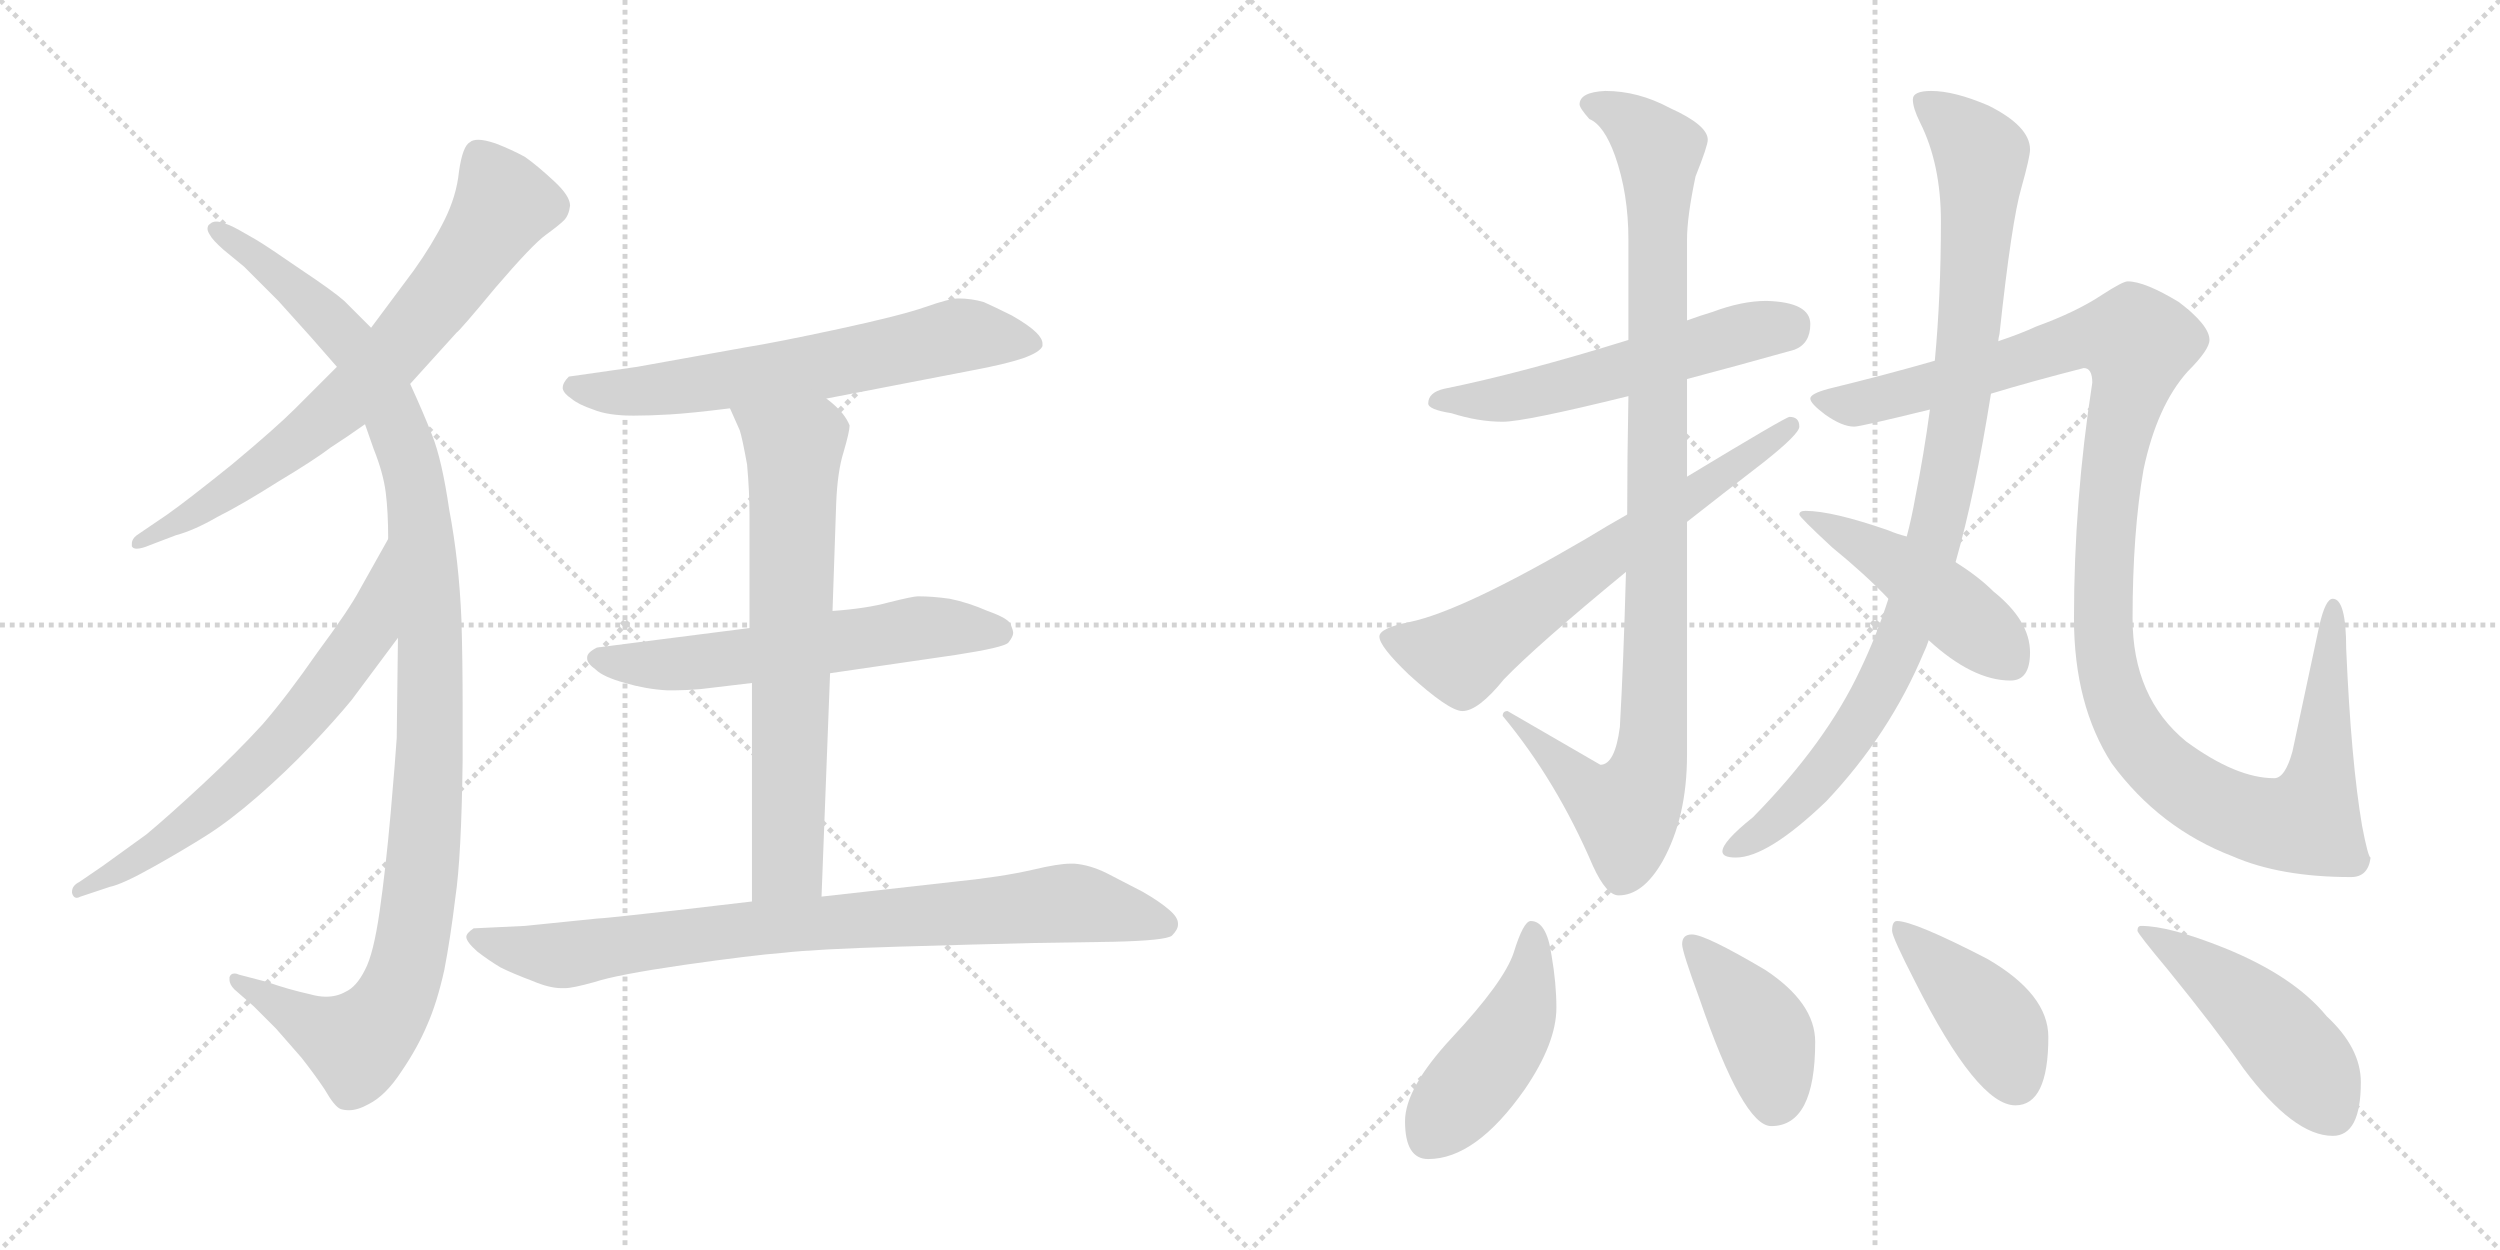 <svg version="1.1" viewBox="0 0 2048 1024" xmlns="http://www.w3.org/2000/svg">
  <g stroke="lightgray" stroke-dasharray="1,1" stroke-width="1" transform="scale(4, 4)">
    <line x1="0" y1="0" x2="256" y2="256"></line>
    <line x1="256" y1="0" x2="0" y2="256"></line>
    <line x1="128" y1="0" x2="128" y2="256"></line>
    <line x1="0" y1="128" x2="256" y2="128"></line>
    <line x1="256" y1="0" x2="512" y2="256"></line>
    <line x1="512" y1="0" x2="256" y2="256"></line>
    <line x1="384" y1="0" x2="384" y2="256"></line>
    <line x1="256" y1="128" x2="512" y2="128"></line>
  </g>
<g transform="scale(1, -1) translate(0, -850)">
   <style type="text/css">
    @keyframes keyframes0 {
      from {
       stroke: black;
       stroke-dashoffset: 718;
       stroke-width: 128;
       }
       70% {
       animation-timing-function: step-end;
       stroke: black;
       stroke-dashoffset: 0;
       stroke-width: 128;
       }
       to {
       stroke: black;
       stroke-width: 1024;
       }
       }
       #make-me-a-hanzi-animation-0 {
         animation: keyframes0 0.834s both;
         animation-delay: 0s;
         animation-timing-function: linear;
       }
    @keyframes keyframes1 {
      from {
       stroke: black;
       stroke-dashoffset: 1117;
       stroke-width: 128;
       }
       78% {
       animation-timing-function: step-end;
       stroke: black;
       stroke-dashoffset: 0;
       stroke-width: 128;
       }
       to {
       stroke: black;
       stroke-width: 1024;
       }
       }
       #make-me-a-hanzi-animation-1 {
         animation: keyframes1 1.159s both;
         animation-delay: 0.834s;
         animation-timing-function: linear;
       }
    @keyframes keyframes2 {
      from {
       stroke: black;
       stroke-dashoffset: 650;
       stroke-width: 128;
       }
       68% {
       animation-timing-function: step-end;
       stroke: black;
       stroke-dashoffset: 0;
       stroke-width: 128;
       }
       to {
       stroke: black;
       stroke-width: 1024;
       }
       }
       #make-me-a-hanzi-animation-2 {
         animation: keyframes2 0.779s both;
         animation-delay: 1.993s;
         animation-timing-function: linear;
       }
    @keyframes keyframes3 {
      from {
       stroke: black;
       stroke-dashoffset: 639;
       stroke-width: 128;
       }
       68% {
       animation-timing-function: step-end;
       stroke: black;
       stroke-dashoffset: 0;
       stroke-width: 128;
       }
       to {
       stroke: black;
       stroke-width: 1024;
       }
       }
       #make-me-a-hanzi-animation-3 {
         animation: keyframes3 0.77s both;
         animation-delay: 2.772s;
         animation-timing-function: linear;
       }
    @keyframes keyframes4 {
      from {
       stroke: black;
       stroke-dashoffset: 587;
       stroke-width: 128;
       }
       66% {
       animation-timing-function: step-end;
       stroke: black;
       stroke-dashoffset: 0;
       stroke-width: 128;
       }
       to {
       stroke: black;
       stroke-width: 1024;
       }
       }
       #make-me-a-hanzi-animation-4 {
         animation: keyframes4 0.728s both;
         animation-delay: 3.542s;
         animation-timing-function: linear;
       }
    @keyframes keyframes5 {
      from {
       stroke: black;
       stroke-dashoffset: 682;
       stroke-width: 128;
       }
       69% {
       animation-timing-function: step-end;
       stroke: black;
       stroke-dashoffset: 0;
       stroke-width: 128;
       }
       to {
       stroke: black;
       stroke-width: 1024;
       }
       }
       #make-me-a-hanzi-animation-5 {
         animation: keyframes5 0.805s both;
         animation-delay: 4.27s;
         animation-timing-function: linear;
       }
    @keyframes keyframes6 {
      from {
       stroke: black;
       stroke-dashoffset: 824;
       stroke-width: 128;
       }
       73% {
       animation-timing-function: step-end;
       stroke: black;
       stroke-dashoffset: 0;
       stroke-width: 128;
       }
       to {
       stroke: black;
       stroke-width: 1024;
       }
       }
       #make-me-a-hanzi-animation-6 {
         animation: keyframes6 0.921s both;
         animation-delay: 5.075s;
         animation-timing-function: linear;
       }
    @keyframes keyframes7 {
      from {
       stroke: black;
       stroke-dashoffset: 553;
       stroke-width: 128;
       }
       64% {
       animation-timing-function: step-end;
       stroke: black;
       stroke-dashoffset: 0;
       stroke-width: 128;
       }
       to {
       stroke: black;
       stroke-width: 1024;
       }
       }
       #make-me-a-hanzi-animation-7 {
         animation: keyframes7 0.7s both;
         animation-delay: 5.996s;
         animation-timing-function: linear;
       }
    @keyframes keyframes8 {
      from {
       stroke: black;
       stroke-dashoffset: 988;
       stroke-width: 128;
       }
       76% {
       animation-timing-function: step-end;
       stroke: black;
       stroke-dashoffset: 0;
       stroke-width: 128;
       }
       to {
       stroke: black;
       stroke-width: 1024;
       }
       }
       #make-me-a-hanzi-animation-8 {
         animation: keyframes8 1.054s both;
         animation-delay: 6.696s;
         animation-timing-function: linear;
       }
    @keyframes keyframes9 {
      from {
       stroke: black;
       stroke-dashoffset: 646;
       stroke-width: 128;
       }
       68% {
       animation-timing-function: step-end;
       stroke: black;
       stroke-dashoffset: 0;
       stroke-width: 128;
       }
       to {
       stroke: black;
       stroke-width: 1024;
       }
       }
       #make-me-a-hanzi-animation-9 {
         animation: keyframes9 0.776s both;
         animation-delay: 7.75s;
         animation-timing-function: linear;
       }
    @keyframes keyframes10 {
      from {
       stroke: black;
       stroke-dashoffset: 949;
       stroke-width: 128;
       }
       76% {
       animation-timing-function: step-end;
       stroke: black;
       stroke-dashoffset: 0;
       stroke-width: 128;
       }
       to {
       stroke: black;
       stroke-width: 1024;
       }
       }
       #make-me-a-hanzi-animation-10 {
         animation: keyframes10 1.022s both;
         animation-delay: 8.525s;
         animation-timing-function: linear;
       }
    @keyframes keyframes11 {
      from {
       stroke: black;
       stroke-dashoffset: 1197;
       stroke-width: 128;
       }
       80% {
       animation-timing-function: step-end;
       stroke: black;
       stroke-dashoffset: 0;
       stroke-width: 128;
       }
       to {
       stroke: black;
       stroke-width: 1024;
       }
       }
       #make-me-a-hanzi-animation-11 {
         animation: keyframes11 1.224s both;
         animation-delay: 9.548s;
         animation-timing-function: linear;
       }
    @keyframes keyframes12 {
      from {
       stroke: black;
       stroke-dashoffset: 462;
       stroke-width: 128;
       }
       60% {
       animation-timing-function: step-end;
       stroke: black;
       stroke-dashoffset: 0;
       stroke-width: 128;
       }
       to {
       stroke: black;
       stroke-width: 1024;
       }
       }
       #make-me-a-hanzi-animation-12 {
         animation: keyframes12 0.626s both;
         animation-delay: 10.772s;
         animation-timing-function: linear;
       }
    @keyframes keyframes13 {
      from {
       stroke: black;
       stroke-dashoffset: 452;
       stroke-width: 128;
       }
       60% {
       animation-timing-function: step-end;
       stroke: black;
       stroke-dashoffset: 0;
       stroke-width: 128;
       }
       to {
       stroke: black;
       stroke-width: 1024;
       }
       }
       #make-me-a-hanzi-animation-13 {
         animation: keyframes13 0.618s both;
         animation-delay: 11.398s;
         animation-timing-function: linear;
       }
    @keyframes keyframes14 {
      from {
       stroke: black;
       stroke-dashoffset: 407;
       stroke-width: 128;
       }
       57% {
       animation-timing-function: step-end;
       stroke: black;
       stroke-dashoffset: 0;
       stroke-width: 128;
       }
       to {
       stroke: black;
       stroke-width: 1024;
       }
       }
       #make-me-a-hanzi-animation-14 {
         animation: keyframes14 0.581s both;
         animation-delay: 12.016s;
         animation-timing-function: linear;
       }
    @keyframes keyframes15 {
      from {
       stroke: black;
       stroke-dashoffset: 415;
       stroke-width: 128;
       }
       57% {
       animation-timing-function: step-end;
       stroke: black;
       stroke-dashoffset: 0;
       stroke-width: 128;
       }
       to {
       stroke: black;
       stroke-width: 1024;
       }
       }
       #make-me-a-hanzi-animation-15 {
         animation: keyframes15 0.588s both;
         animation-delay: 12.597s;
         animation-timing-function: linear;
       }
    @keyframes keyframes16 {
      from {
       stroke: black;
       stroke-dashoffset: 475;
       stroke-width: 128;
       }
       61% {
       animation-timing-function: step-end;
       stroke: black;
       stroke-dashoffset: 0;
       stroke-width: 128;
       }
       to {
       stroke: black;
       stroke-width: 1024;
       }
       }
       #make-me-a-hanzi-animation-16 {
         animation: keyframes16 0.637s both;
         animation-delay: 13.185s;
         animation-timing-function: linear;
       }
</style>
<path d="M 336.0 535.5 L 374.0 577.5 Q 377.0 579.5 406.0 614.5 Q 436.0 649.5 447.0 657.5 Q 458.0 665.5 462.0 669.5 Q 466.0 673.5 467.0 681.5 Q 467.0 689.5 454.0 701.5 Q 440.0 714.5 430.0 721.5 Q 419.0 727.5 406.0 732.5 Q 397.0 735.5 392.0 735.5 Q 387.0 735.5 385.0 733.5 Q 379.0 730.5 376.0 709.5 Q 374.0 689.5 364.0 669.5 Q 354.0 649.5 339.0 628.5 L 304.0 581.5 L 276.0 549.5 L 242.0 515.5 Q 226.0 499.5 190.0 469.5 Q 154.0 440.5 137.0 428.5 L 112.0 411.5 Q 108.0 408.5 108.0 404.5 L 108.0 402.5 Q 109.0 400.5 112.0 400.5 Q 116.0 400.5 123.0 403.5 L 144.0 411.5 Q 159.0 415.5 178.0 426.5 Q 198.0 436.5 228.0 455.5 Q 258.0 473.5 271.0 483.5 Q 285.0 492.5 299.0 502.5 L 336.0 535.5 Z" fill="lightgray"></path> 
<path d="M 326.0 327.5 L 325.0 245.5 Q 324.0 229.5 320.0 183.5 Q 316.0 138.5 311.0 103.5 Q 306.0 68.5 299.0 55.5 Q 292.0 41.5 283.0 37.5 Q 276.0 33.5 267.0 33.5 Q 261.0 33.5 254.0 35.5 Q 236.0 39.5 219.0 45.5 L 196.0 51.5 Q 194.0 52.5 192.0 52.5 Q 189.0 52.5 188.0 49.5 L 188.0 47.5 Q 188.0 43.5 192.0 39.5 L 208.0 25.5 L 226.0 7.5 L 247.0 -16.5 Q 258.0 -30.5 266.0 -42.5 Q 274.0 -56.5 279.0 -58.5 Q 282.0 -59.5 286.0 -59.5 Q 293.0 -59.5 302.0 -54.5 Q 316.0 -47.5 329.0 -27.5 Q 342.0 -8.5 350.0 10.5 Q 358.0 28.5 364.0 55.5 Q 369.0 81.5 373.0 114.5 Q 378.0 147.5 379.0 227.5 L 379.0 269.5 Q 379.0 309.5 378.0 342.5 Q 376.0 390.5 368.0 432.5 Q 362.0 473.5 354.0 493.5 Q 347.0 511.5 336.0 535.5 L 304.0 581.5 L 282.0 603.5 Q 273.0 611.5 246.0 629.5 Q 220.0 647.5 210.0 653.5 L 196.0 661.5 Q 187.0 666.5 182.0 667.5 Q 180.0 668.5 177.0 668.5 Q 174.0 668.5 172.0 666.5 Q 170.0 665.5 170.0 662.5 Q 170.0 660.5 172.0 657.5 Q 174.0 653.5 183.0 645.5 L 200.0 631.5 L 228.0 603.5 L 255.0 573.5 L 276.0 549.5 L 299.0 502.5 L 306.0 482.5 Q 314.0 462.5 316.0 446.5 Q 318.0 430.5 318.0 408.5 L 326.0 327.5 Z" fill="lightgray"></path> 
<path d="M 318.0 408.5 L 295.0 367.5 Q 286.0 350.5 260.0 315.5 Q 235.0 279.5 215.0 256.5 Q 194.0 233.5 166.0 207.5 Q 138.0 181.5 120.0 166.5 L 84.0 140.5 L 65.0 127.5 Q 59.0 124.5 59.0 119.5 L 59.0 118.5 Q 60.0 114.5 63.0 114.5 Q 64.0 114.5 66.0 115.5 L 90.0 123.5 Q 100.0 125.5 125.0 139.5 Q 150.0 153.5 169.0 165.5 Q 188.0 177.5 211.0 197.5 Q 234.0 217.5 254.0 238.5 Q 274.0 259.5 288.0 276.5 L 326.0 327.5 C 344.0 351.5 333.0 434.5 318.0 408.5 Z" fill="lightgray"></path> 
<path d="M 677.0 523.5 L 796.0 546.5 Q 823.0 551.5 838.0 556.5 Q 852.0 561.5 854.0 566.5 L 854.0 568.5 Q 854.0 572.5 849.0 577.5 Q 843.0 583.5 829.0 591.5 Q 815.0 598.5 806.0 602.5 Q 796.0 605.5 785.0 605.5 Q 778.0 605.5 758.0 598.5 Q 738.0 591.5 687.0 580.5 Q 636.0 569.5 611.0 565.5 L 522.0 549.5 L 466.0 541.5 Q 461.0 536.5 461.0 532.5 L 461.0 531.5 Q 462.0 527.5 468.0 523.5 Q 474.0 518.5 486.0 514.5 Q 498.0 509.5 519.0 509.5 Q 532.0 509.5 549.0 510.5 Q 566.0 511.5 598.0 515.5 L 677.0 523.5 Z" fill="lightgray"></path> 
<path d="M 680.0 298.5 L 783.0 313.5 Q 822.0 319.5 826.0 323.5 Q 830.0 328.5 830.0 331.5 Q 830.0 333.5 828.0 338.5 Q 826.0 343.5 809.0 349.5 Q 793.0 356.5 778.0 359.5 Q 764.0 361.5 752.0 361.5 Q 748.0 361.5 728.0 356.5 Q 710.0 351.5 682.0 349.5 L 614.0 335.5 L 520.0 323.5 L 489.0 319.5 Q 481.0 315.5 481.0 311.5 L 481.0 310.5 Q 481.0 306.5 488.0 301.5 Q 494.0 295.5 512.0 290.5 Q 529.0 285.5 546.0 284.5 L 554.0 284.5 Q 562.0 284.5 574.0 285.5 L 616.0 290.5 L 680.0 298.5 Z" fill="lightgray"></path> 
<path d="M 616.0 290.5 L 616.0 111.5 C 616.0 81.5 672.0 85.5 673.0 115.5 L 680.0 298.5 L 682.0 349.5 L 685.0 437.5 Q 686.0 463.5 691.0 479.5 Q 696.0 496.5 696.0 501.5 Q 694.0 506.5 690.0 511.5 Q 685.0 517.5 677.0 523.5 C 655.0 543.5 586.0 542.5 598.0 515.5 L 606.0 497.5 Q 608.0 491.5 612.0 469.5 Q 614.0 447.5 614.0 427.5 L 614.0 335.5 L 616.0 290.5 Z" fill="lightgray"></path> 
<path d="M 616.0 111.5 L 556.0 104.5 Q 494.0 97.5 489.0 97.5 L 430.0 91.5 L 388.0 89.5 Q 382.0 85.5 382.0 82.5 Q 382.0 78.5 391.0 70.5 Q 400.0 63.5 410.0 57.5 Q 420.0 52.5 436.0 46.5 Q 450.0 40.5 460.0 40.5 L 463.0 40.5 Q 469.0 40.5 487.0 45.5 Q 505.0 51.5 560.0 59.5 Q 616.0 67.5 642.0 69.5 Q 668.0 72.5 736.0 74.5 Q 804.0 76.5 847.0 77.5 L 912.0 78.5 Q 955.0 79.5 960.0 83.5 Q 965.0 88.5 965.0 92.5 L 965.0 93.5 Q 965.0 98.5 958.0 104.5 Q 950.0 111.5 936.0 119.5 L 907.0 134.5 Q 893.0 141.5 880.0 142.5 L 877.0 142.5 Q 867.0 142.5 846.0 137.5 Q 820.0 131.5 780.0 127.5 L 673.0 115.5 L 616.0 111.5 Z" fill="lightgray"></path> 
<path d="M 1447.0 603.5 Q 1427.0 603.5 1403.0 594.5 Q 1393.0 591.5 1382.0 587.5 L 1334.0 571.5 Q 1247.0 544.5 1183.0 531.5 Q 1170.0 528.5 1170.0 519.5 Q 1170.0 514.5 1189.0 511.5 Q 1211.0 504.5 1231.0 504.5 Q 1249.0 504.5 1334.0 525.5 L 1382.0 539.5 Q 1420.0 549.5 1470.0 563.5 Q 1483.0 568.5 1483.0 584.5 Q 1483.0 602.5 1447.0 603.5 Z" fill="lightgray"></path> 
<path d="M 1382.0 587.5 L 1382.0 653.5 Q 1382.0 672.5 1389.0 705.5 Q 1399.0 730.5 1399.0 735.5 Q 1399.0 747.5 1368.0 761.5 Q 1342.0 775.5 1315.0 775.5 Q 1294.0 774.5 1294.0 764.5 Q 1294.0 761.5 1302.0 752.5 Q 1314.0 747.5 1323.0 722.5 Q 1334.0 691.5 1334.0 653.5 L 1334.0 571.5 L 1334.0 525.5 Q 1333.0 473.5 1333.0 428.5 L 1332.0 381.5 Q 1330.0 307.5 1327.0 254.5 Q 1323.0 223.5 1311.0 223.5 L 1235.0 267.5 Q 1231.0 267.5 1231.0 263.5 Q 1275.0 210.5 1305.0 140.5 Q 1316.0 116.5 1326.0 116.5 Q 1346.0 116.5 1362.0 144.5 Q 1382.0 180.5 1382.0 231.5 L 1382.0 422.5 L 1382.0 459.5 L 1382.0 539.5 L 1382.0 587.5 Z" fill="lightgray"></path> 
<path d="M 1333.0 428.5 Q 1317.0 419.5 1299.0 408.5 Q 1198.0 349.5 1155.0 340.5 Q 1130.0 335.5 1130.0 328.5 Q 1130.0 320.5 1154.0 297.5 Q 1187.0 267.5 1198.0 267.5 Q 1211.0 267.5 1232.0 293.5 Q 1259.0 321.5 1332.0 381.5 L 1382.0 422.5 Q 1410.0 444.5 1445.0 471.5 Q 1474.0 494.5 1474.0 500.5 Q 1474.0 508.5 1466.0 508.5 Q 1463.0 508.5 1382.0 459.5 L 1333.0 428.5 Z" fill="lightgray"></path> 
<path d="M 1637.0 570.5 Q 1637.0 572.5 1638.0 576.5 Q 1648.0 669.5 1656.0 696.5 Q 1663.0 721.5 1663.0 727.5 Q 1663.0 746.5 1629.0 763.5 Q 1601.0 775.5 1582.0 775.5 Q 1567.0 775.5 1567.0 768.5 Q 1567.0 761.5 1573.0 749.5 Q 1590.0 715.5 1590.0 668.5 Q 1590.0 607.5 1585.0 554.5 L 1581.0 514.5 Q 1576.0 477.5 1569.0 442.5 Q 1566.0 425.5 1562.0 410.5 L 1547.0 359.5 Q 1537.0 328.5 1524.0 301.5 Q 1496.0 241.5 1436.0 180.5 Q 1411.0 160.5 1411.0 152.5 Q 1411.0 147.5 1422.0 147.5 Q 1448.0 147.5 1496.0 193.5 Q 1548.0 248.5 1576.0 315.5 Q 1578.0 319.5 1580.0 325.5 L 1602.0 389.5 Q 1618.0 445.5 1631.0 527.5 L 1637.0 570.5 Z" fill="lightgray"></path> 
<path d="M 1743.0 619.5 Q 1739.0 619.5 1722.0 608.5 Q 1701.0 594.5 1668.0 582.5 Q 1655.0 576.5 1637.0 570.5 L 1585.0 554.5 Q 1547.0 543.5 1498.0 531.5 Q 1483.0 527.5 1483.0 523.5 Q 1483.0 519.5 1495.0 510.5 Q 1509.0 500.5 1519.0 500.5 Q 1524.0 500.5 1581.0 514.5 L 1631.0 527.5 Q 1664.0 537.5 1707.0 548.5 Q 1714.0 548.5 1714.0 536.5 Q 1699.0 439.5 1699.0 343.5 Q 1699.0 272.5 1730.0 224.5 Q 1769.0 171.5 1829.0 148.5 Q 1868.0 131.5 1926.0 131.5 Q 1940.0 131.5 1942.0 147.5 Q 1940.0 147.5 1935.0 173.5 Q 1926.0 226.5 1922.0 318.5 Q 1922.0 359.5 1911.0 359.5 Q 1905.0 359.5 1900.0 337.5 L 1878.0 234.5 Q 1872.0 212.5 1863.0 212.5 Q 1832.0 212.5 1791.0 242.5 Q 1747.0 278.5 1747.0 343.5 Q 1747.0 413.5 1756.0 465.5 Q 1767.0 517.5 1792.0 545.5 Q 1810.0 563.5 1810.0 571.5 Q 1810.0 583.5 1785.0 602.5 Q 1757.0 619.5 1743.0 619.5 Z" fill="lightgray"></path> 
<path d="M 1562.0 410.5 Q 1554.0 412.5 1547.0 415.5 Q 1501.0 431.5 1479.0 431.5 Q 1474.0 431.5 1474.0 428.5 Q 1474.0 426.5 1501.0 401.5 Q 1528.0 379.5 1547.0 359.5 L 1580.0 325.5 Q 1616.0 292.5 1647.0 292.5 Q 1663.0 292.5 1663.0 315.5 Q 1663.0 341.5 1633.0 365.5 Q 1621.0 377.5 1602.0 389.5 L 1562.0 410.5 Z" fill="lightgray"></path> 
<path d="M 1254.0 95.5 Q 1248.0 95.5 1240.0 69.5 Q 1232.0 45.5 1189.0 -0.5 Q 1151.0 -41.5 1151.0 -68.5 Q 1151.0 -99.5 1170.0 -99.5 Q 1209.0 -99.5 1249.0 -42.5 Q 1275.0 -4.5 1275.0 24.5 Q 1275.0 44.5 1271.0 67.5 Q 1267.0 95.5 1254.0 95.5 Z" fill="lightgray"></path> 
<path d="M 1386.0 84.5 Q 1378.0 84.5 1378.0 76.5 Q 1378.0 70.5 1392.0 32.5 Q 1428.0 -72.5 1451.0 -72.5 Q 1487.0 -72.5 1487.0 -3.5 Q 1487.0 28.5 1446.0 55.5 Q 1397.0 84.5 1386.0 84.5 Z" fill="lightgray"></path> 
<path d="M 1554.0 95.5 Q 1550.0 95.5 1550.0 87.5 Q 1550.0 82.5 1569.0 45.5 Q 1620.0 -55.5 1651.0 -55.5 Q 1678.0 -55.5 1678.0 0.5 Q 1678.0 35.5 1628.0 64.5 Q 1568.0 95.5 1554.0 95.5 Z" fill="lightgray"></path> 
<path d="M 1754.0 91.5 Q 1751.0 91.5 1751.0 87.5 Q 1751.0 85.5 1776.0 55.5 Q 1815.0 7.5 1838.0 -25.5 Q 1879.0 -80.5 1911.0 -80.5 Q 1934.0 -80.5 1934.0 -36.5 Q 1934.0 -8.5 1906.0 17.5 Q 1879.0 50.5 1822.0 73.5 Q 1777.0 91.5 1754.0 91.5 Z" fill="lightgray"></path> 
      <clipPath id="make-me-a-hanzi-clip-0">
      <path d="M 336.0 535.5 L 374.0 577.5 Q 377.0 579.5 406.0 614.5 Q 436.0 649.5 447.0 657.5 Q 458.0 665.5 462.0 669.5 Q 466.0 673.5 467.0 681.5 Q 467.0 689.5 454.0 701.5 Q 440.0 714.5 430.0 721.5 Q 419.0 727.5 406.0 732.5 Q 397.0 735.5 392.0 735.5 Q 387.0 735.5 385.0 733.5 Q 379.0 730.5 376.0 709.5 Q 374.0 689.5 364.0 669.5 Q 354.0 649.5 339.0 628.5 L 304.0 581.5 L 276.0 549.5 L 242.0 515.5 Q 226.0 499.5 190.0 469.5 Q 154.0 440.5 137.0 428.5 L 112.0 411.5 Q 108.0 408.5 108.0 404.5 L 108.0 402.5 Q 109.0 400.5 112.0 400.5 Q 116.0 400.5 123.0 403.5 L 144.0 411.5 Q 159.0 415.5 178.0 426.5 Q 198.0 436.5 228.0 455.5 Q 258.0 473.5 271.0 483.5 Q 285.0 492.5 299.0 502.5 L 336.0 535.5 Z" fill="lightgray"></path>
      </clipPath>
      <path clip-path="url(#make-me-a-hanzi-clip-0)" d="M 392.0 723.5 L 413.0 682.5 L 330.0 569.5 L 238.0 483.5 L 111.0 403.5 " fill="none" id="make-me-a-hanzi-animation-0" stroke-dasharray="590 1180" stroke-linecap="round"></path>

      <clipPath id="make-me-a-hanzi-clip-1">
      <path d="M 326.0 327.5 L 325.0 245.5 Q 324.0 229.5 320.0 183.5 Q 316.0 138.5 311.0 103.5 Q 306.0 68.5 299.0 55.5 Q 292.0 41.5 283.0 37.5 Q 276.0 33.5 267.0 33.5 Q 261.0 33.5 254.0 35.5 Q 236.0 39.5 219.0 45.5 L 196.0 51.5 Q 194.0 52.5 192.0 52.5 Q 189.0 52.5 188.0 49.5 L 188.0 47.5 Q 188.0 43.5 192.0 39.5 L 208.0 25.5 L 226.0 7.5 L 247.0 -16.5 Q 258.0 -30.5 266.0 -42.5 Q 274.0 -56.5 279.0 -58.5 Q 282.0 -59.5 286.0 -59.5 Q 293.0 -59.5 302.0 -54.5 Q 316.0 -47.5 329.0 -27.5 Q 342.0 -8.5 350.0 10.5 Q 358.0 28.5 364.0 55.5 Q 369.0 81.5 373.0 114.5 Q 378.0 147.5 379.0 227.5 L 379.0 269.5 Q 379.0 309.5 378.0 342.5 Q 376.0 390.5 368.0 432.5 Q 362.0 473.5 354.0 493.5 Q 347.0 511.5 336.0 535.5 L 304.0 581.5 L 282.0 603.5 Q 273.0 611.5 246.0 629.5 Q 220.0 647.5 210.0 653.5 L 196.0 661.5 Q 187.0 666.5 182.0 667.5 Q 180.0 668.5 177.0 668.5 Q 174.0 668.5 172.0 666.5 Q 170.0 665.5 170.0 662.5 Q 170.0 660.5 172.0 657.5 Q 174.0 653.5 183.0 645.5 L 200.0 631.5 L 228.0 603.5 L 255.0 573.5 L 276.0 549.5 L 299.0 502.5 L 306.0 482.5 Q 314.0 462.5 316.0 446.5 Q 318.0 430.5 318.0 408.5 L 326.0 327.5 Z" fill="lightgray"></path>
      </clipPath>
      <path clip-path="url(#make-me-a-hanzi-clip-1)" d="M 176.0 662.5 L 274.0 584.5 L 313.0 528.5 L 340.0 455.5 L 352.0 335.5 L 352.0 218.5 L 343.0 110.5 L 333.0 54.5 L 316.0 18.5 L 291.0 -5.5 L 192.0 48.5 " fill="none" id="make-me-a-hanzi-animation-1" stroke-dasharray="989 1978" stroke-linecap="round"></path>

      <clipPath id="make-me-a-hanzi-clip-2">
      <path d="M 318.0 408.5 L 295.0 367.5 Q 286.0 350.5 260.0 315.5 Q 235.0 279.5 215.0 256.5 Q 194.0 233.5 166.0 207.5 Q 138.0 181.5 120.0 166.5 L 84.0 140.5 L 65.0 127.5 Q 59.0 124.5 59.0 119.5 L 59.0 118.5 Q 60.0 114.5 63.0 114.5 Q 64.0 114.5 66.0 115.5 L 90.0 123.5 Q 100.0 125.5 125.0 139.5 Q 150.0 153.5 169.0 165.5 Q 188.0 177.5 211.0 197.5 Q 234.0 217.5 254.0 238.5 Q 274.0 259.5 288.0 276.5 L 326.0 327.5 C 344.0 351.5 333.0 434.5 318.0 408.5 Z" fill="lightgray"></path>
      </clipPath>
      <path clip-path="url(#make-me-a-hanzi-clip-2)" d="M 315.0 401.5 L 302.0 333.5 L 244.0 257.5 L 165.0 182.5 L 63.0 118.5 " fill="none" id="make-me-a-hanzi-animation-2" stroke-dasharray="522 1044" stroke-linecap="round"></path>

      <clipPath id="make-me-a-hanzi-clip-3">
      <path d="M 677.0 523.5 L 796.0 546.5 Q 823.0 551.5 838.0 556.5 Q 852.0 561.5 854.0 566.5 L 854.0 568.5 Q 854.0 572.5 849.0 577.5 Q 843.0 583.5 829.0 591.5 Q 815.0 598.5 806.0 602.5 Q 796.0 605.5 785.0 605.5 Q 778.0 605.5 758.0 598.5 Q 738.0 591.5 687.0 580.5 Q 636.0 569.5 611.0 565.5 L 522.0 549.5 L 466.0 541.5 Q 461.0 536.5 461.0 532.5 L 461.0 531.5 Q 462.0 527.5 468.0 523.5 Q 474.0 518.5 486.0 514.5 Q 498.0 509.5 519.0 509.5 Q 532.0 509.5 549.0 510.5 Q 566.0 511.5 598.0 515.5 L 677.0 523.5 Z" fill="lightgray"></path>
      </clipPath>
      <path clip-path="url(#make-me-a-hanzi-clip-3)" d="M 470.0 532.5 L 540.0 530.5 L 694.0 553.5 L 788.0 575.5 L 848.0 567.5 " fill="none" id="make-me-a-hanzi-animation-3" stroke-dasharray="511 1022" stroke-linecap="round"></path>

      <clipPath id="make-me-a-hanzi-clip-4">
      <path d="M 680.0 298.5 L 783.0 313.5 Q 822.0 319.5 826.0 323.5 Q 830.0 328.5 830.0 331.5 Q 830.0 333.5 828.0 338.5 Q 826.0 343.5 809.0 349.5 Q 793.0 356.5 778.0 359.5 Q 764.0 361.5 752.0 361.5 Q 748.0 361.5 728.0 356.5 Q 710.0 351.5 682.0 349.5 L 614.0 335.5 L 520.0 323.5 L 489.0 319.5 Q 481.0 315.5 481.0 311.5 L 481.0 310.5 Q 481.0 306.5 488.0 301.5 Q 494.0 295.5 512.0 290.5 Q 529.0 285.5 546.0 284.5 L 554.0 284.5 Q 562.0 284.5 574.0 285.5 L 616.0 290.5 L 680.0 298.5 Z" fill="lightgray"></path>
      </clipPath>
      <path clip-path="url(#make-me-a-hanzi-clip-4)" d="M 490.0 311.5 L 567.0 306.5 L 752.0 335.5 L 819.0 332.5 " fill="none" id="make-me-a-hanzi-animation-4" stroke-dasharray="459 918" stroke-linecap="round"></path>

      <clipPath id="make-me-a-hanzi-clip-5">
      <path d="M 616.0 290.5 L 616.0 111.5 C 616.0 81.5 672.0 85.5 673.0 115.5 L 680.0 298.5 L 682.0 349.5 L 685.0 437.5 Q 686.0 463.5 691.0 479.5 Q 696.0 496.5 696.0 501.5 Q 694.0 506.5 690.0 511.5 Q 685.0 517.5 677.0 523.5 C 655.0 543.5 586.0 542.5 598.0 515.5 L 606.0 497.5 Q 608.0 491.5 612.0 469.5 Q 614.0 447.5 614.0 427.5 L 614.0 335.5 L 616.0 290.5 Z" fill="lightgray"></path>
      </clipPath>
      <path clip-path="url(#make-me-a-hanzi-clip-5)" d="M 606.0 513.5 L 650.0 480.5 L 646.0 154.5 L 645.0 142.5 L 623.0 118.5 " fill="none" id="make-me-a-hanzi-animation-5" stroke-dasharray="554 1108" stroke-linecap="round"></path>

      <clipPath id="make-me-a-hanzi-clip-6">
      <path d="M 616.0 111.5 L 556.0 104.5 Q 494.0 97.5 489.0 97.5 L 430.0 91.5 L 388.0 89.5 Q 382.0 85.5 382.0 82.5 Q 382.0 78.5 391.0 70.5 Q 400.0 63.5 410.0 57.5 Q 420.0 52.5 436.0 46.5 Q 450.0 40.5 460.0 40.5 L 463.0 40.5 Q 469.0 40.5 487.0 45.5 Q 505.0 51.5 560.0 59.5 Q 616.0 67.5 642.0 69.5 Q 668.0 72.5 736.0 74.5 Q 804.0 76.5 847.0 77.5 L 912.0 78.5 Q 955.0 79.5 960.0 83.5 Q 965.0 88.5 965.0 92.5 L 965.0 93.5 Q 965.0 98.5 958.0 104.5 Q 950.0 111.5 936.0 119.5 L 907.0 134.5 Q 893.0 141.5 880.0 142.5 L 877.0 142.5 Q 867.0 142.5 846.0 137.5 Q 820.0 131.5 780.0 127.5 L 673.0 115.5 L 616.0 111.5 Z" fill="lightgray"></path>
      </clipPath>
      <path clip-path="url(#make-me-a-hanzi-clip-6)" d="M 392.0 80.5 L 462.0 67.5 L 596.0 87.5 L 874.0 110.5 L 954.0 92.5 " fill="none" id="make-me-a-hanzi-animation-6" stroke-dasharray="696 1392" stroke-linecap="round"></path>

      <clipPath id="make-me-a-hanzi-clip-7">
      <path d="M 1447.0 603.5 Q 1427.0 603.5 1403.0 594.5 Q 1393.0 591.5 1382.0 587.5 L 1334.0 571.5 Q 1247.0 544.5 1183.0 531.5 Q 1170.0 528.5 1170.0 519.5 Q 1170.0 514.5 1189.0 511.5 Q 1211.0 504.5 1231.0 504.5 Q 1249.0 504.5 1334.0 525.5 L 1382.0 539.5 Q 1420.0 549.5 1470.0 563.5 Q 1483.0 568.5 1483.0 584.5 Q 1483.0 602.5 1447.0 603.5 Z" fill="lightgray"></path>
      </clipPath>
      <path clip-path="url(#make-me-a-hanzi-clip-7)" d="M 1176.0 521.5 L 1225.0 522.5 L 1278.0 532.5 L 1431.0 578.5 L 1465.0 583.5 " fill="none" id="make-me-a-hanzi-animation-7" stroke-dasharray="425 850" stroke-linecap="round"></path>

      <clipPath id="make-me-a-hanzi-clip-8">
      <path d="M 1382.0 587.5 L 1382.0 653.5 Q 1382.0 672.5 1389.0 705.5 Q 1399.0 730.5 1399.0 735.5 Q 1399.0 747.5 1368.0 761.5 Q 1342.0 775.5 1315.0 775.5 Q 1294.0 774.5 1294.0 764.5 Q 1294.0 761.5 1302.0 752.5 Q 1314.0 747.5 1323.0 722.5 Q 1334.0 691.5 1334.0 653.5 L 1334.0 571.5 L 1334.0 525.5 Q 1333.0 473.5 1333.0 428.5 L 1332.0 381.5 Q 1330.0 307.5 1327.0 254.5 Q 1323.0 223.5 1311.0 223.5 L 1235.0 267.5 Q 1231.0 267.5 1231.0 263.5 Q 1275.0 210.5 1305.0 140.5 Q 1316.0 116.5 1326.0 116.5 Q 1346.0 116.5 1362.0 144.5 Q 1382.0 180.5 1382.0 231.5 L 1382.0 422.5 L 1382.0 459.5 L 1382.0 539.5 L 1382.0 587.5 Z" fill="lightgray"></path>
      </clipPath>
      <path clip-path="url(#make-me-a-hanzi-clip-8)" d="M 1305.0 762.5 L 1331.0 753.5 L 1359.0 726.5 L 1355.0 255.5 L 1342.0 198.5 L 1332.0 185.5 L 1314.0 192.5 L 1239.0 259.5 " fill="none" id="make-me-a-hanzi-animation-8" stroke-dasharray="860 1720" stroke-linecap="round"></path>

      <clipPath id="make-me-a-hanzi-clip-9">
      <path d="M 1333.0 428.5 Q 1317.0 419.5 1299.0 408.5 Q 1198.0 349.5 1155.0 340.5 Q 1130.0 335.5 1130.0 328.5 Q 1130.0 320.5 1154.0 297.5 Q 1187.0 267.5 1198.0 267.5 Q 1211.0 267.5 1232.0 293.5 Q 1259.0 321.5 1332.0 381.5 L 1382.0 422.5 Q 1410.0 444.5 1445.0 471.5 Q 1474.0 494.5 1474.0 500.5 Q 1474.0 508.5 1466.0 508.5 Q 1463.0 508.5 1382.0 459.5 L 1333.0 428.5 Z" fill="lightgray"></path>
      </clipPath>
      <path clip-path="url(#make-me-a-hanzi-clip-9)" d="M 1138.0 327.5 L 1197.0 312.5 L 1467.0 501.5 " fill="none" id="make-me-a-hanzi-animation-9" stroke-dasharray="518 1036" stroke-linecap="round"></path>

      <clipPath id="make-me-a-hanzi-clip-10">
      <path d="M 1637.0 570.5 Q 1637.0 572.5 1638.0 576.5 Q 1648.0 669.5 1656.0 696.5 Q 1663.0 721.5 1663.0 727.5 Q 1663.0 746.5 1629.0 763.5 Q 1601.0 775.5 1582.0 775.5 Q 1567.0 775.5 1567.0 768.5 Q 1567.0 761.5 1573.0 749.5 Q 1590.0 715.5 1590.0 668.5 Q 1590.0 607.5 1585.0 554.5 L 1581.0 514.5 Q 1576.0 477.5 1569.0 442.5 Q 1566.0 425.5 1562.0 410.5 L 1547.0 359.5 Q 1537.0 328.5 1524.0 301.5 Q 1496.0 241.5 1436.0 180.5 Q 1411.0 160.5 1411.0 152.5 Q 1411.0 147.5 1422.0 147.5 Q 1448.0 147.5 1496.0 193.5 Q 1548.0 248.5 1576.0 315.5 Q 1578.0 319.5 1580.0 325.5 L 1602.0 389.5 Q 1618.0 445.5 1631.0 527.5 L 1637.0 570.5 Z" fill="lightgray"></path>
      </clipPath>
      <path clip-path="url(#make-me-a-hanzi-clip-10)" d="M 1576.0 765.5 L 1623.0 722.5 L 1615.0 590.5 L 1590.0 427.5 L 1563.0 338.5 L 1530.0 267.5 L 1477.0 198.5 L 1418.0 153.5 " fill="none" id="make-me-a-hanzi-animation-10" stroke-dasharray="821 1642" stroke-linecap="round"></path>

      <clipPath id="make-me-a-hanzi-clip-11">
      <path d="M 1743.0 619.5 Q 1739.0 619.5 1722.0 608.5 Q 1701.0 594.5 1668.0 582.5 Q 1655.0 576.5 1637.0 570.5 L 1585.0 554.5 Q 1547.0 543.5 1498.0 531.5 Q 1483.0 527.5 1483.0 523.5 Q 1483.0 519.5 1495.0 510.5 Q 1509.0 500.5 1519.0 500.5 Q 1524.0 500.5 1581.0 514.5 L 1631.0 527.5 Q 1664.0 537.5 1707.0 548.5 Q 1714.0 548.5 1714.0 536.5 Q 1699.0 439.5 1699.0 343.5 Q 1699.0 272.5 1730.0 224.5 Q 1769.0 171.5 1829.0 148.5 Q 1868.0 131.5 1926.0 131.5 Q 1940.0 131.5 1942.0 147.5 Q 1940.0 147.5 1935.0 173.5 Q 1926.0 226.5 1922.0 318.5 Q 1922.0 359.5 1911.0 359.5 Q 1905.0 359.5 1900.0 337.5 L 1878.0 234.5 Q 1872.0 212.5 1863.0 212.5 Q 1832.0 212.5 1791.0 242.5 Q 1747.0 278.5 1747.0 343.5 Q 1747.0 413.5 1756.0 465.5 Q 1767.0 517.5 1792.0 545.5 Q 1810.0 563.5 1810.0 571.5 Q 1810.0 583.5 1785.0 602.5 Q 1757.0 619.5 1743.0 619.5 Z" fill="lightgray"></path>
      </clipPath>
      <path clip-path="url(#make-me-a-hanzi-clip-11)" d="M 1488.0 522.5 L 1519.0 518.5 L 1565.0 527.5 L 1700.0 571.5 L 1748.0 570.5 L 1749.0 549.5 L 1724.0 408.5 L 1726.0 305.5 L 1738.0 266.5 L 1757.0 235.5 L 1777.0 215.5 L 1822.0 187.5 L 1868.0 174.5 L 1891.0 179.5 L 1903.0 226.5 L 1911.0 353.5 " fill="none" id="make-me-a-hanzi-animation-11" stroke-dasharray="1069 2138" stroke-linecap="round"></path>

      <clipPath id="make-me-a-hanzi-clip-12">
      <path d="M 1562.0 410.5 Q 1554.0 412.5 1547.0 415.5 Q 1501.0 431.5 1479.0 431.5 Q 1474.0 431.5 1474.0 428.5 Q 1474.0 426.5 1501.0 401.5 Q 1528.0 379.5 1547.0 359.5 L 1580.0 325.5 Q 1616.0 292.5 1647.0 292.5 Q 1663.0 292.5 1663.0 315.5 Q 1663.0 341.5 1633.0 365.5 Q 1621.0 377.5 1602.0 389.5 L 1562.0 410.5 Z" fill="lightgray"></path>
      </clipPath>
      <path clip-path="url(#make-me-a-hanzi-clip-12)" d="M 1478.0 428.5 L 1557.0 385.5 L 1646.0 310.5 " fill="none" id="make-me-a-hanzi-animation-12" stroke-dasharray="334 668" stroke-linecap="round"></path>

      <clipPath id="make-me-a-hanzi-clip-13">
      <path d="M 1254.0 95.5 Q 1248.0 95.5 1240.0 69.5 Q 1232.0 45.5 1189.0 -0.5 Q 1151.0 -41.5 1151.0 -68.5 Q 1151.0 -99.5 1170.0 -99.5 Q 1209.0 -99.5 1249.0 -42.5 Q 1275.0 -4.5 1275.0 24.5 Q 1275.0 44.5 1271.0 67.5 Q 1267.0 95.5 1254.0 95.5 Z" fill="lightgray"></path>
      </clipPath>
      <path clip-path="url(#make-me-a-hanzi-clip-13)" d="M 1255.0 87.5 L 1255.0 57.5 L 1238.0 4.5 L 1170.0 -82.5 " fill="none" id="make-me-a-hanzi-animation-13" stroke-dasharray="324 648" stroke-linecap="round"></path>

      <clipPath id="make-me-a-hanzi-clip-14">
      <path d="M 1386.0 84.5 Q 1378.0 84.5 1378.0 76.5 Q 1378.0 70.5 1392.0 32.5 Q 1428.0 -72.5 1451.0 -72.5 Q 1487.0 -72.5 1487.0 -3.5 Q 1487.0 28.5 1446.0 55.5 Q 1397.0 84.5 1386.0 84.5 Z" fill="lightgray"></path>
      </clipPath>
      <path clip-path="url(#make-me-a-hanzi-clip-14)" d="M 1387.0 75.5 L 1444.0 4.5 L 1451.0 -13.5 L 1453.0 -54.5 " fill="none" id="make-me-a-hanzi-animation-14" stroke-dasharray="279 558" stroke-linecap="round"></path>

      <clipPath id="make-me-a-hanzi-clip-15">
      <path d="M 1554.0 95.5 Q 1550.0 95.5 1550.0 87.5 Q 1550.0 82.5 1569.0 45.5 Q 1620.0 -55.5 1651.0 -55.5 Q 1678.0 -55.5 1678.0 0.5 Q 1678.0 35.5 1628.0 64.5 Q 1568.0 95.5 1554.0 95.5 Z" fill="lightgray"></path>
      </clipPath>
      <path clip-path="url(#make-me-a-hanzi-clip-15)" d="M 1556.0 89.5 L 1636.0 7.5 L 1651.0 -34.5 " fill="none" id="make-me-a-hanzi-animation-15" stroke-dasharray="287 574" stroke-linecap="round"></path>

      <clipPath id="make-me-a-hanzi-clip-16">
      <path d="M 1754.0 91.5 Q 1751.0 91.5 1751.0 87.5 Q 1751.0 85.5 1776.0 55.5 Q 1815.0 7.5 1838.0 -25.5 Q 1879.0 -80.5 1911.0 -80.5 Q 1934.0 -80.5 1934.0 -36.5 Q 1934.0 -8.5 1906.0 17.5 Q 1879.0 50.5 1822.0 73.5 Q 1777.0 91.5 1754.0 91.5 Z" fill="lightgray"></path>
      </clipPath>
      <path clip-path="url(#make-me-a-hanzi-clip-16)" d="M 1756.0 87.5 L 1806.0 56.5 L 1851.0 18.5 L 1894.0 -29.5 L 1911.0 -62.5 " fill="none" id="make-me-a-hanzi-animation-16" stroke-dasharray="347 694" stroke-linecap="round"></path>

</g>
</svg>
